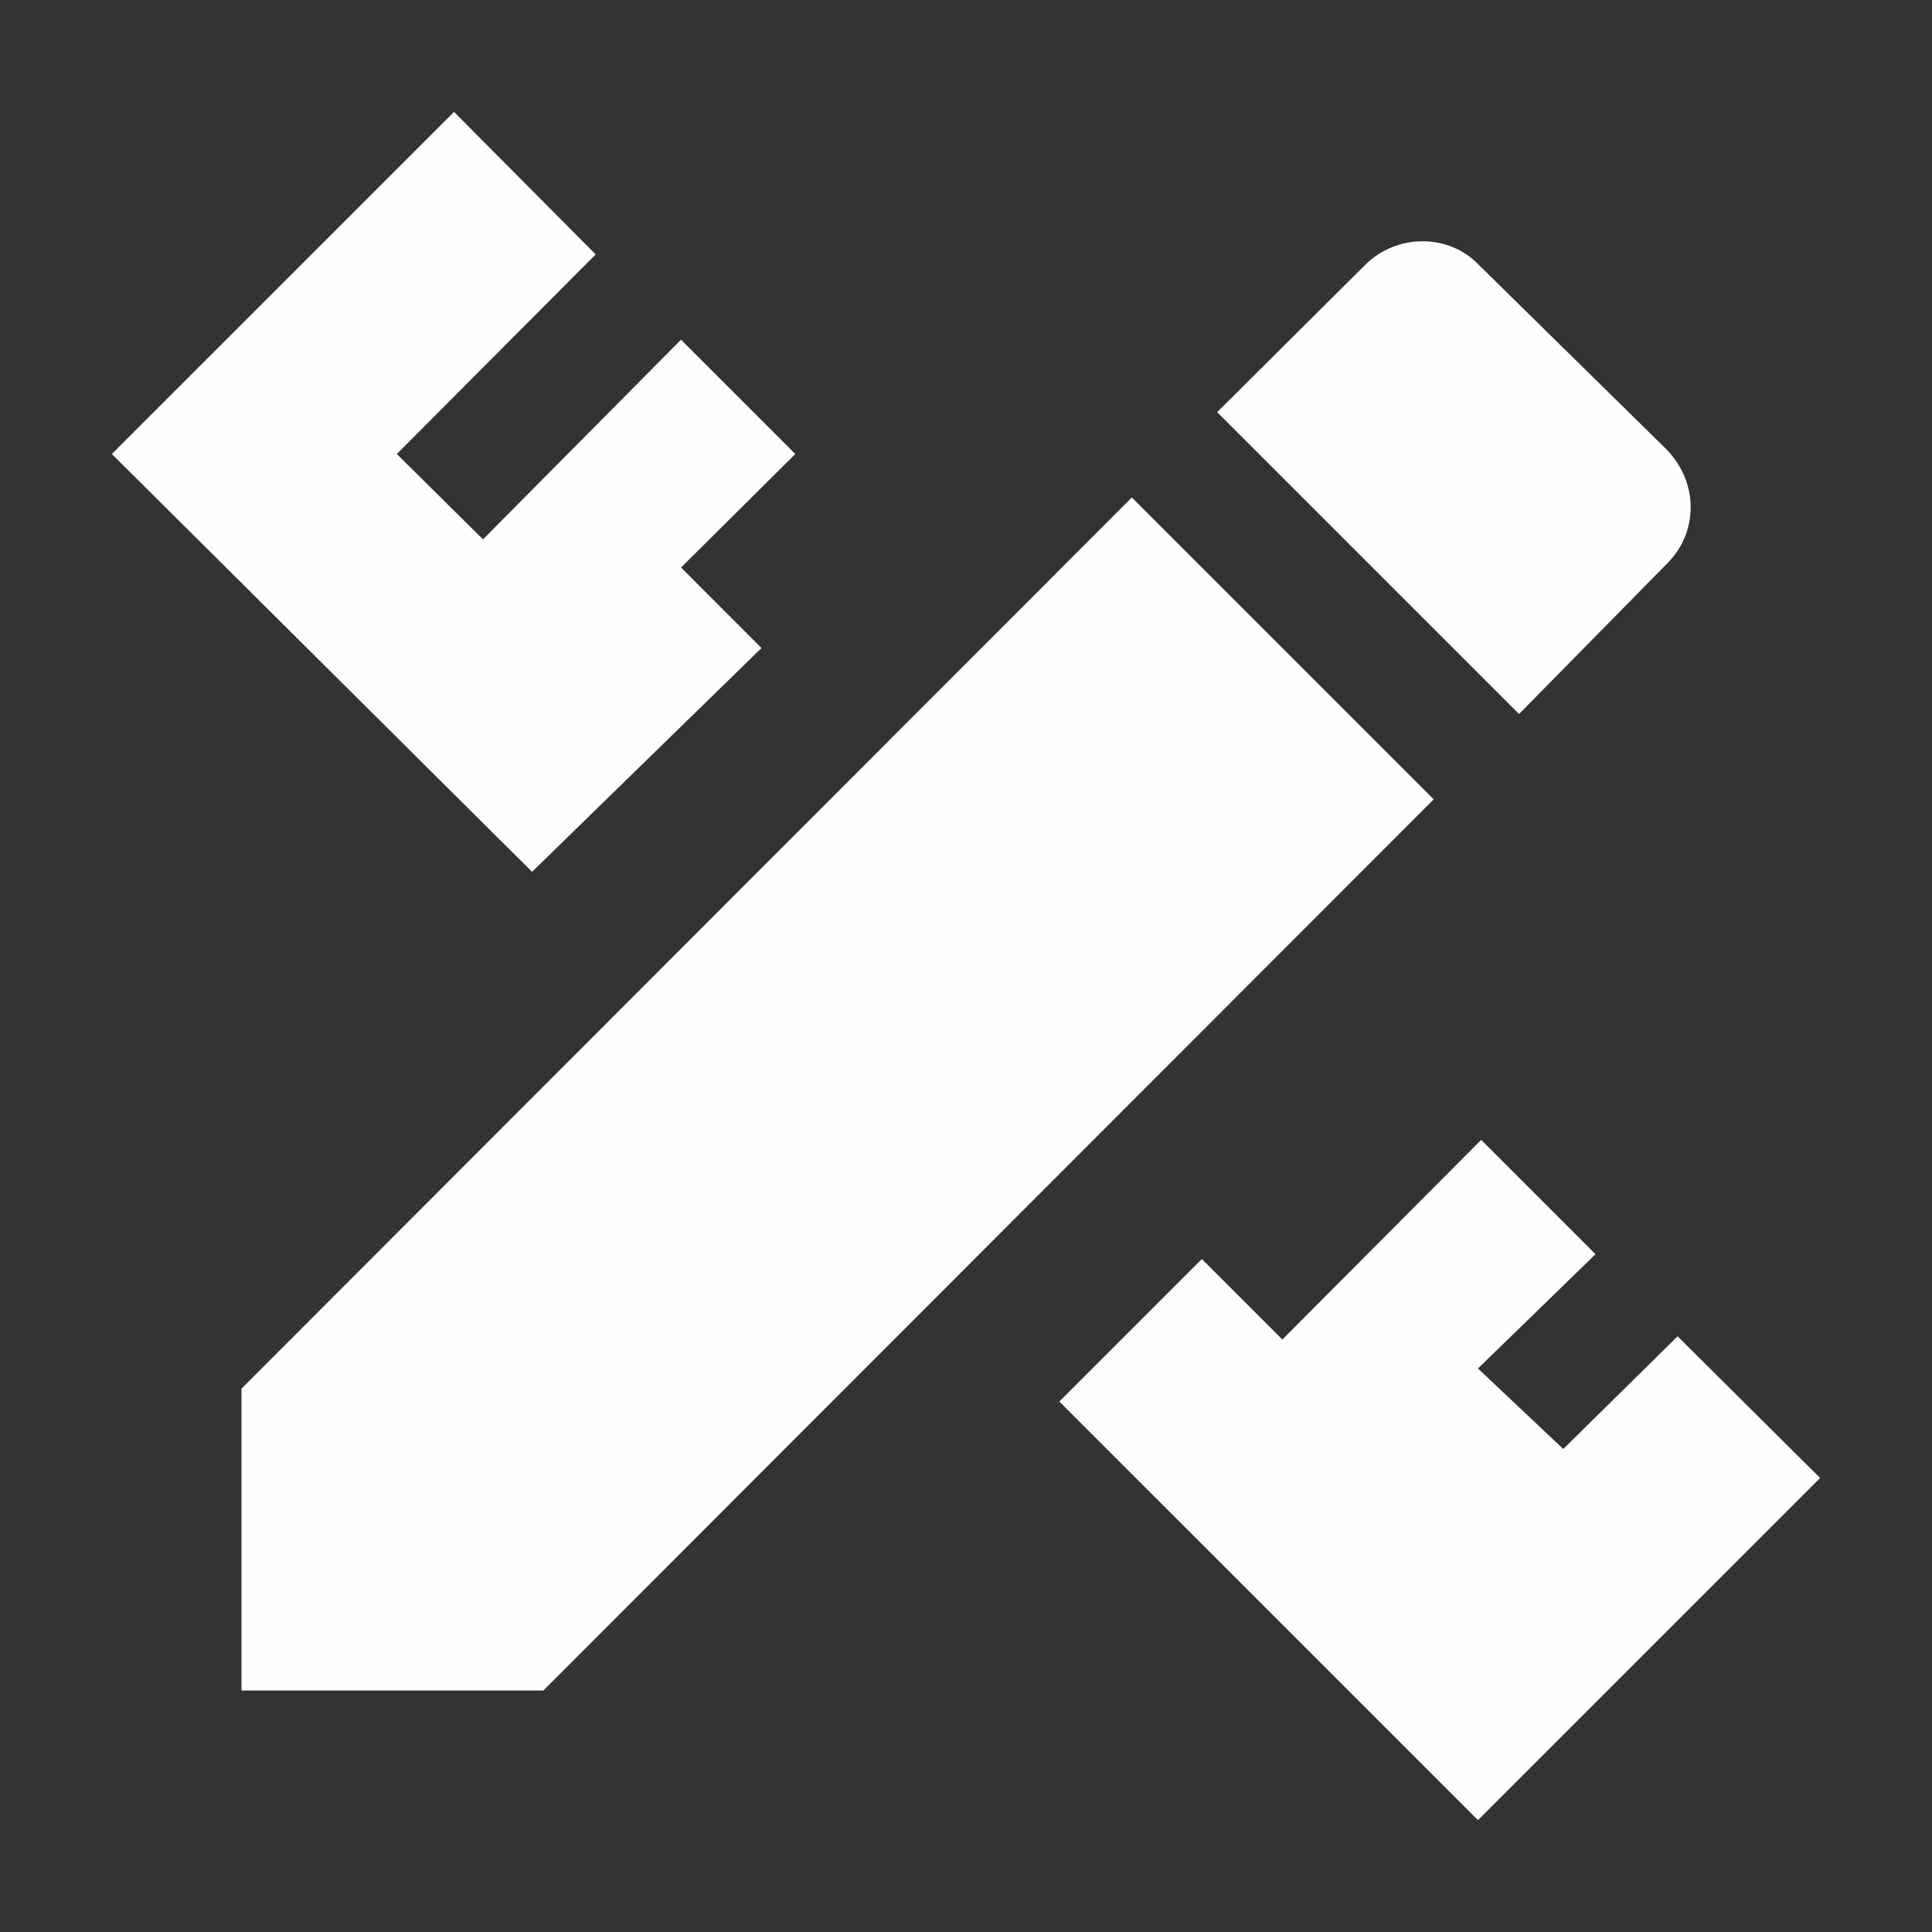 <svg width="40" height="40" viewBox="0 0 40 40" fill="none" xmlns="http://www.w3.org/2000/svg">
<rect x="0" y="0" width="40" height="40" fill="#333333" stroke="none"/>
<path d="M5 28.75V35H11.25L29.683 16.55L23.433 10.3L5 28.75ZM37.683 30.6L30.6 37.683L21.933 29.017L24.883 26.067L26.55 27.733L30.666 23.6L33.033 25.967L30.6 28.333L32.366 30L34.733 27.667L37.683 30.6ZM11.016 18.05L2.316 9.4L9.4 2.317L12.333 5.267L8.216 9.4L10 11.167L14.1 7.033L16.466 9.4L14.1 11.75L15.766 13.417L11.016 18.05ZM34.516 11.667C35.166 11.017 35.166 10 34.516 9.317L30.616 5.483C30 4.833 28.916 4.833 28.266 5.483L25.2 8.533L31.45 14.783L34.516 11.667Z" fill="#FFFEFC"/>
</svg>
